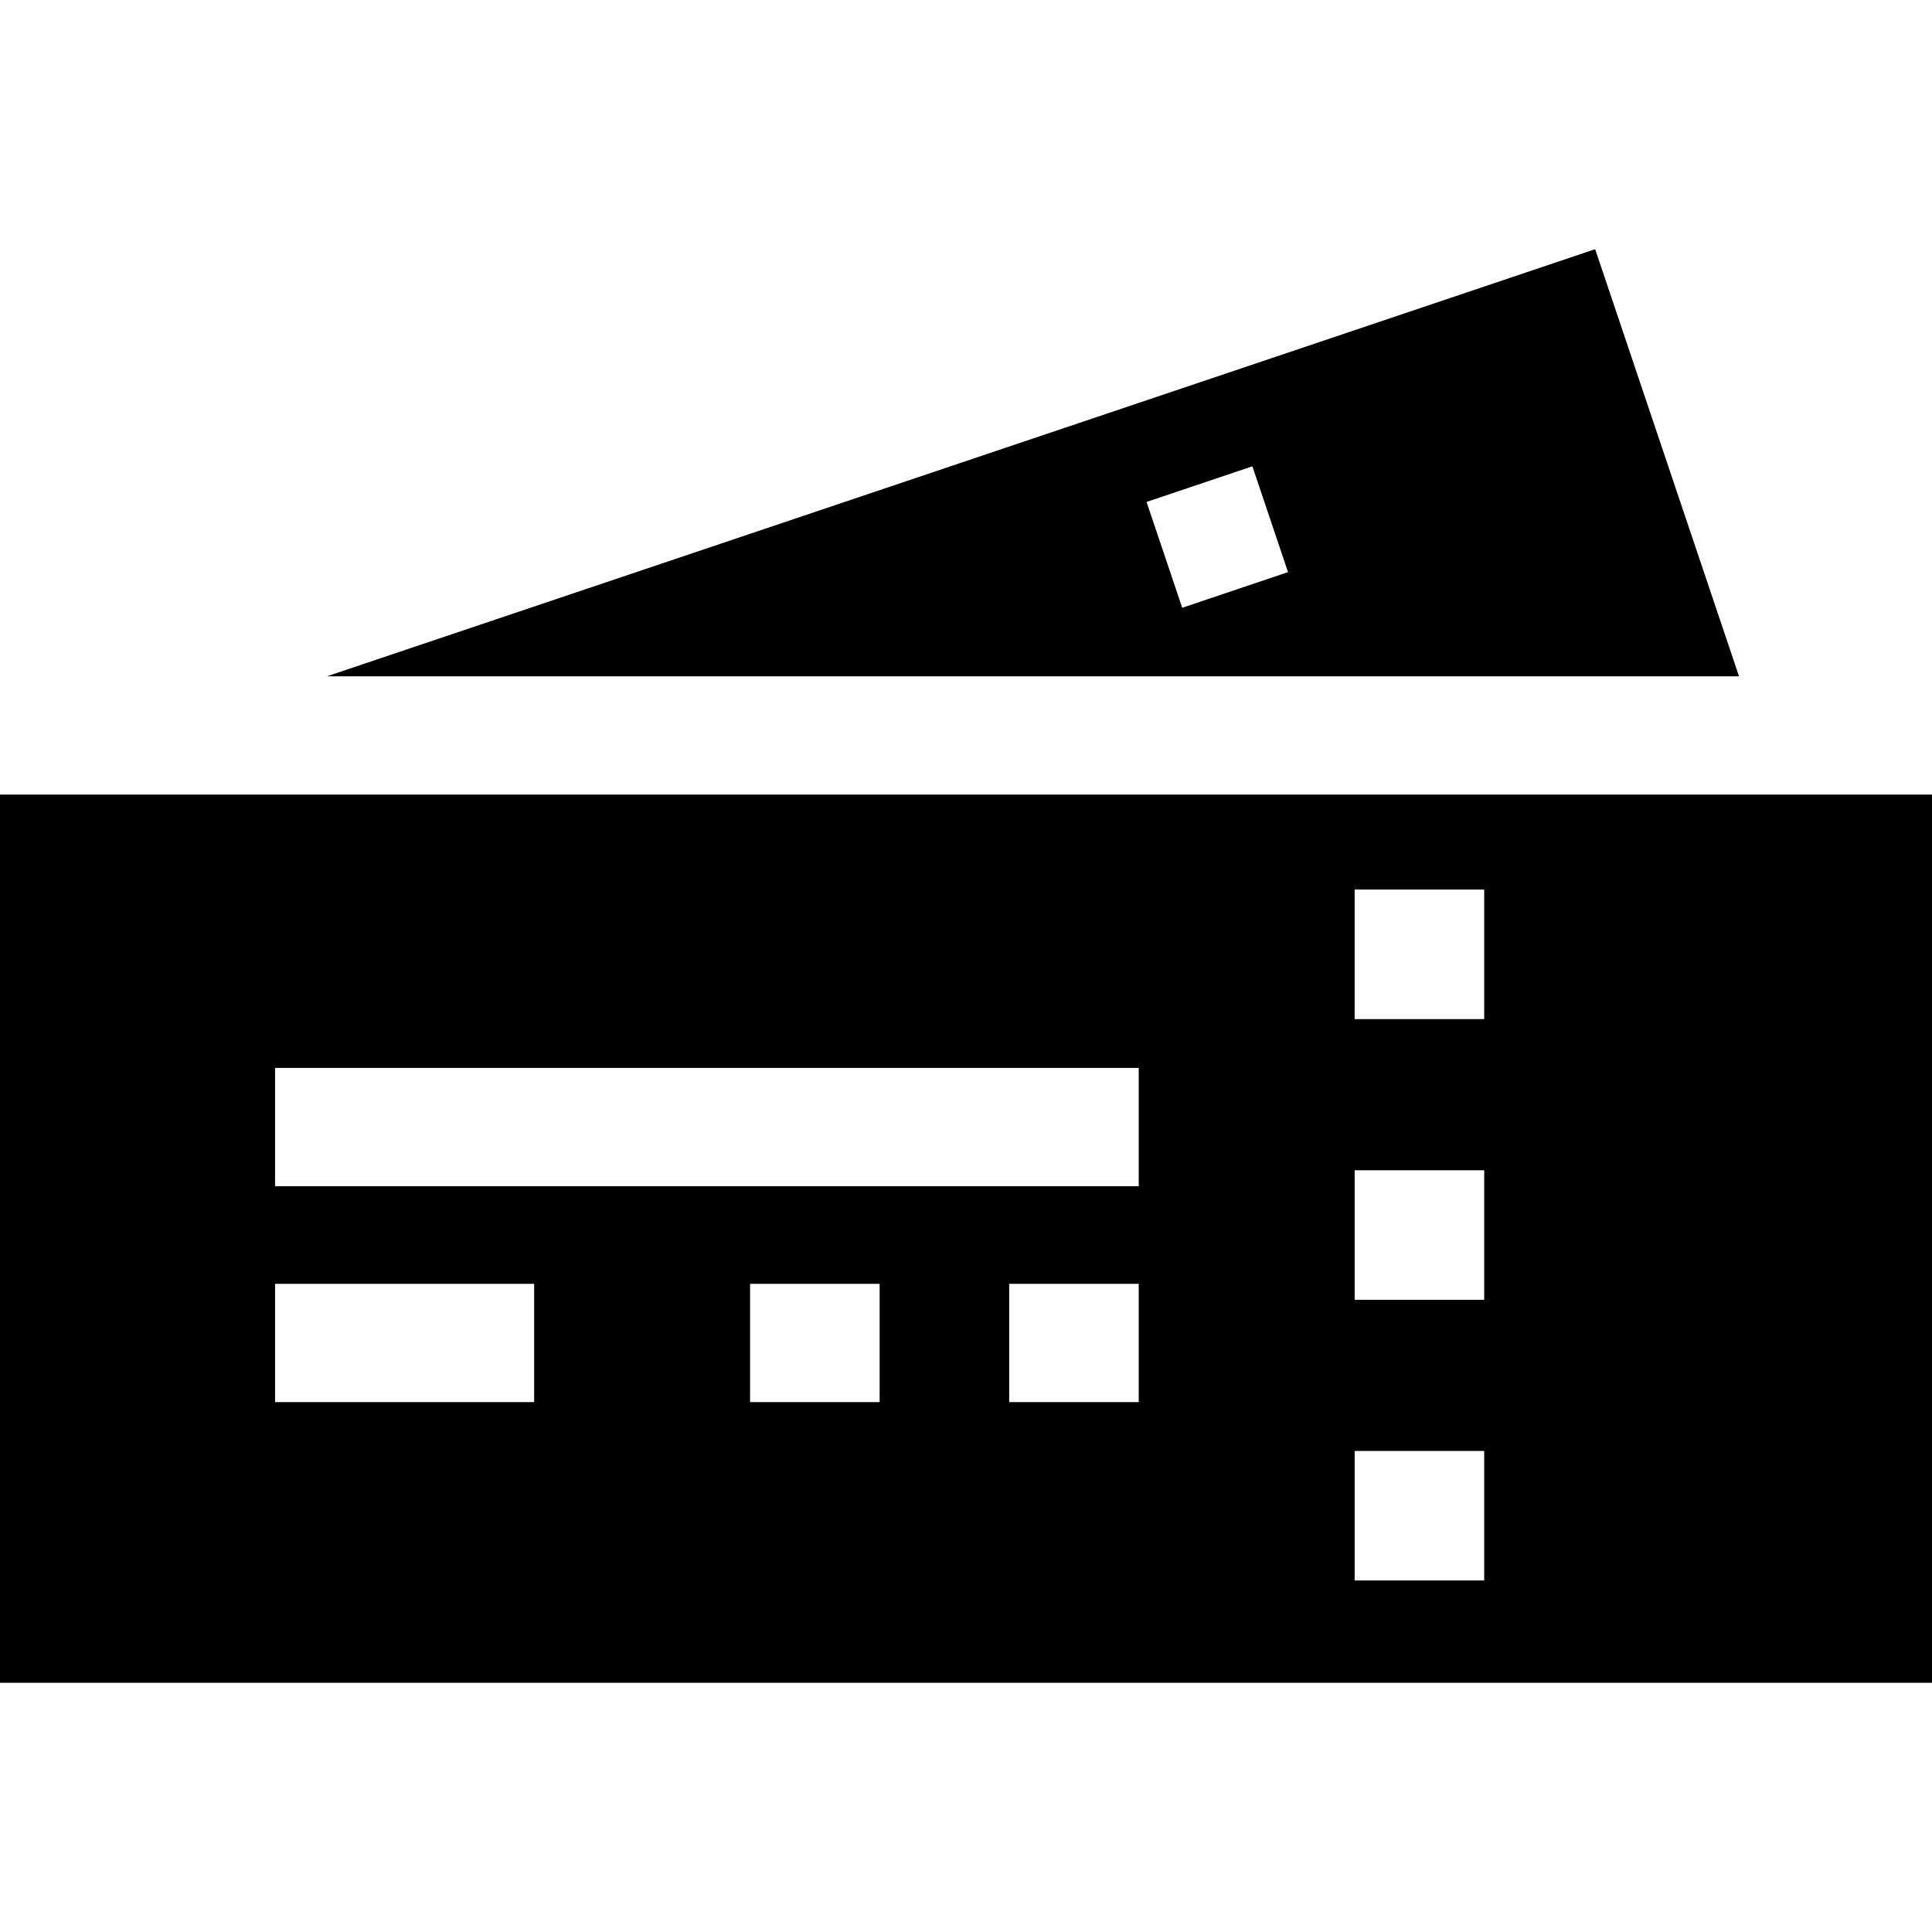 <?xml version="1.0" encoding="iso-8859-1"?>
<!-- Generator: Adobe Illustrator 19.0.0, SVG Export Plug-In . SVG Version: 6.00 Build 0)  -->
<svg version="1.1" id="Layer_1" xmlns="http://www.w3.org/2000/svg" xmlns:xlink="http://www.w3.org/1999/xlink" x="0px" y="0px"
	 viewBox="0 0 512 512" style="enable-background:new 0 0 512 512;" xml:space="preserve">
<g>
	<g>
		<path d="M422.735,66.034L86.629,179.231h374.23L422.735,66.034z M313.297,161.065l-9.446-28.045l28.045-9.446l9.446,28.045
			L313.297,161.065z"/>
	</g>
</g>
<g>
	<g>
		<path d="M0,210.578v235.388h512V210.578H0z M141.559,371.579H72.894v-31.347h68.664V371.579z M233.111,371.579h-34.332v-31.347
			h34.332V371.579z M301.777,371.579h-34.332v-31.347h34.332V371.579z M301.777,314.358H72.894v-31.347h228.883V314.358z
			 M358.997,235.742h34.332v34.332h-34.332V235.742z M393.33,418.848h-34.332v-34.332h34.332V418.848z M393.33,344.462h-34.332
			v-34.332h34.332V344.462z"/>
	</g>
</g>
<g>
</g>
<g>
</g>
<g>
</g>
<g>
</g>
<g>
</g>
<g>
</g>
<g>
</g>
<g>
</g>
<g>
</g>
<g>
</g>
<g>
</g>
<g>
</g>
<g>
</g>
<g>
</g>
<g>
</g>
</svg>
